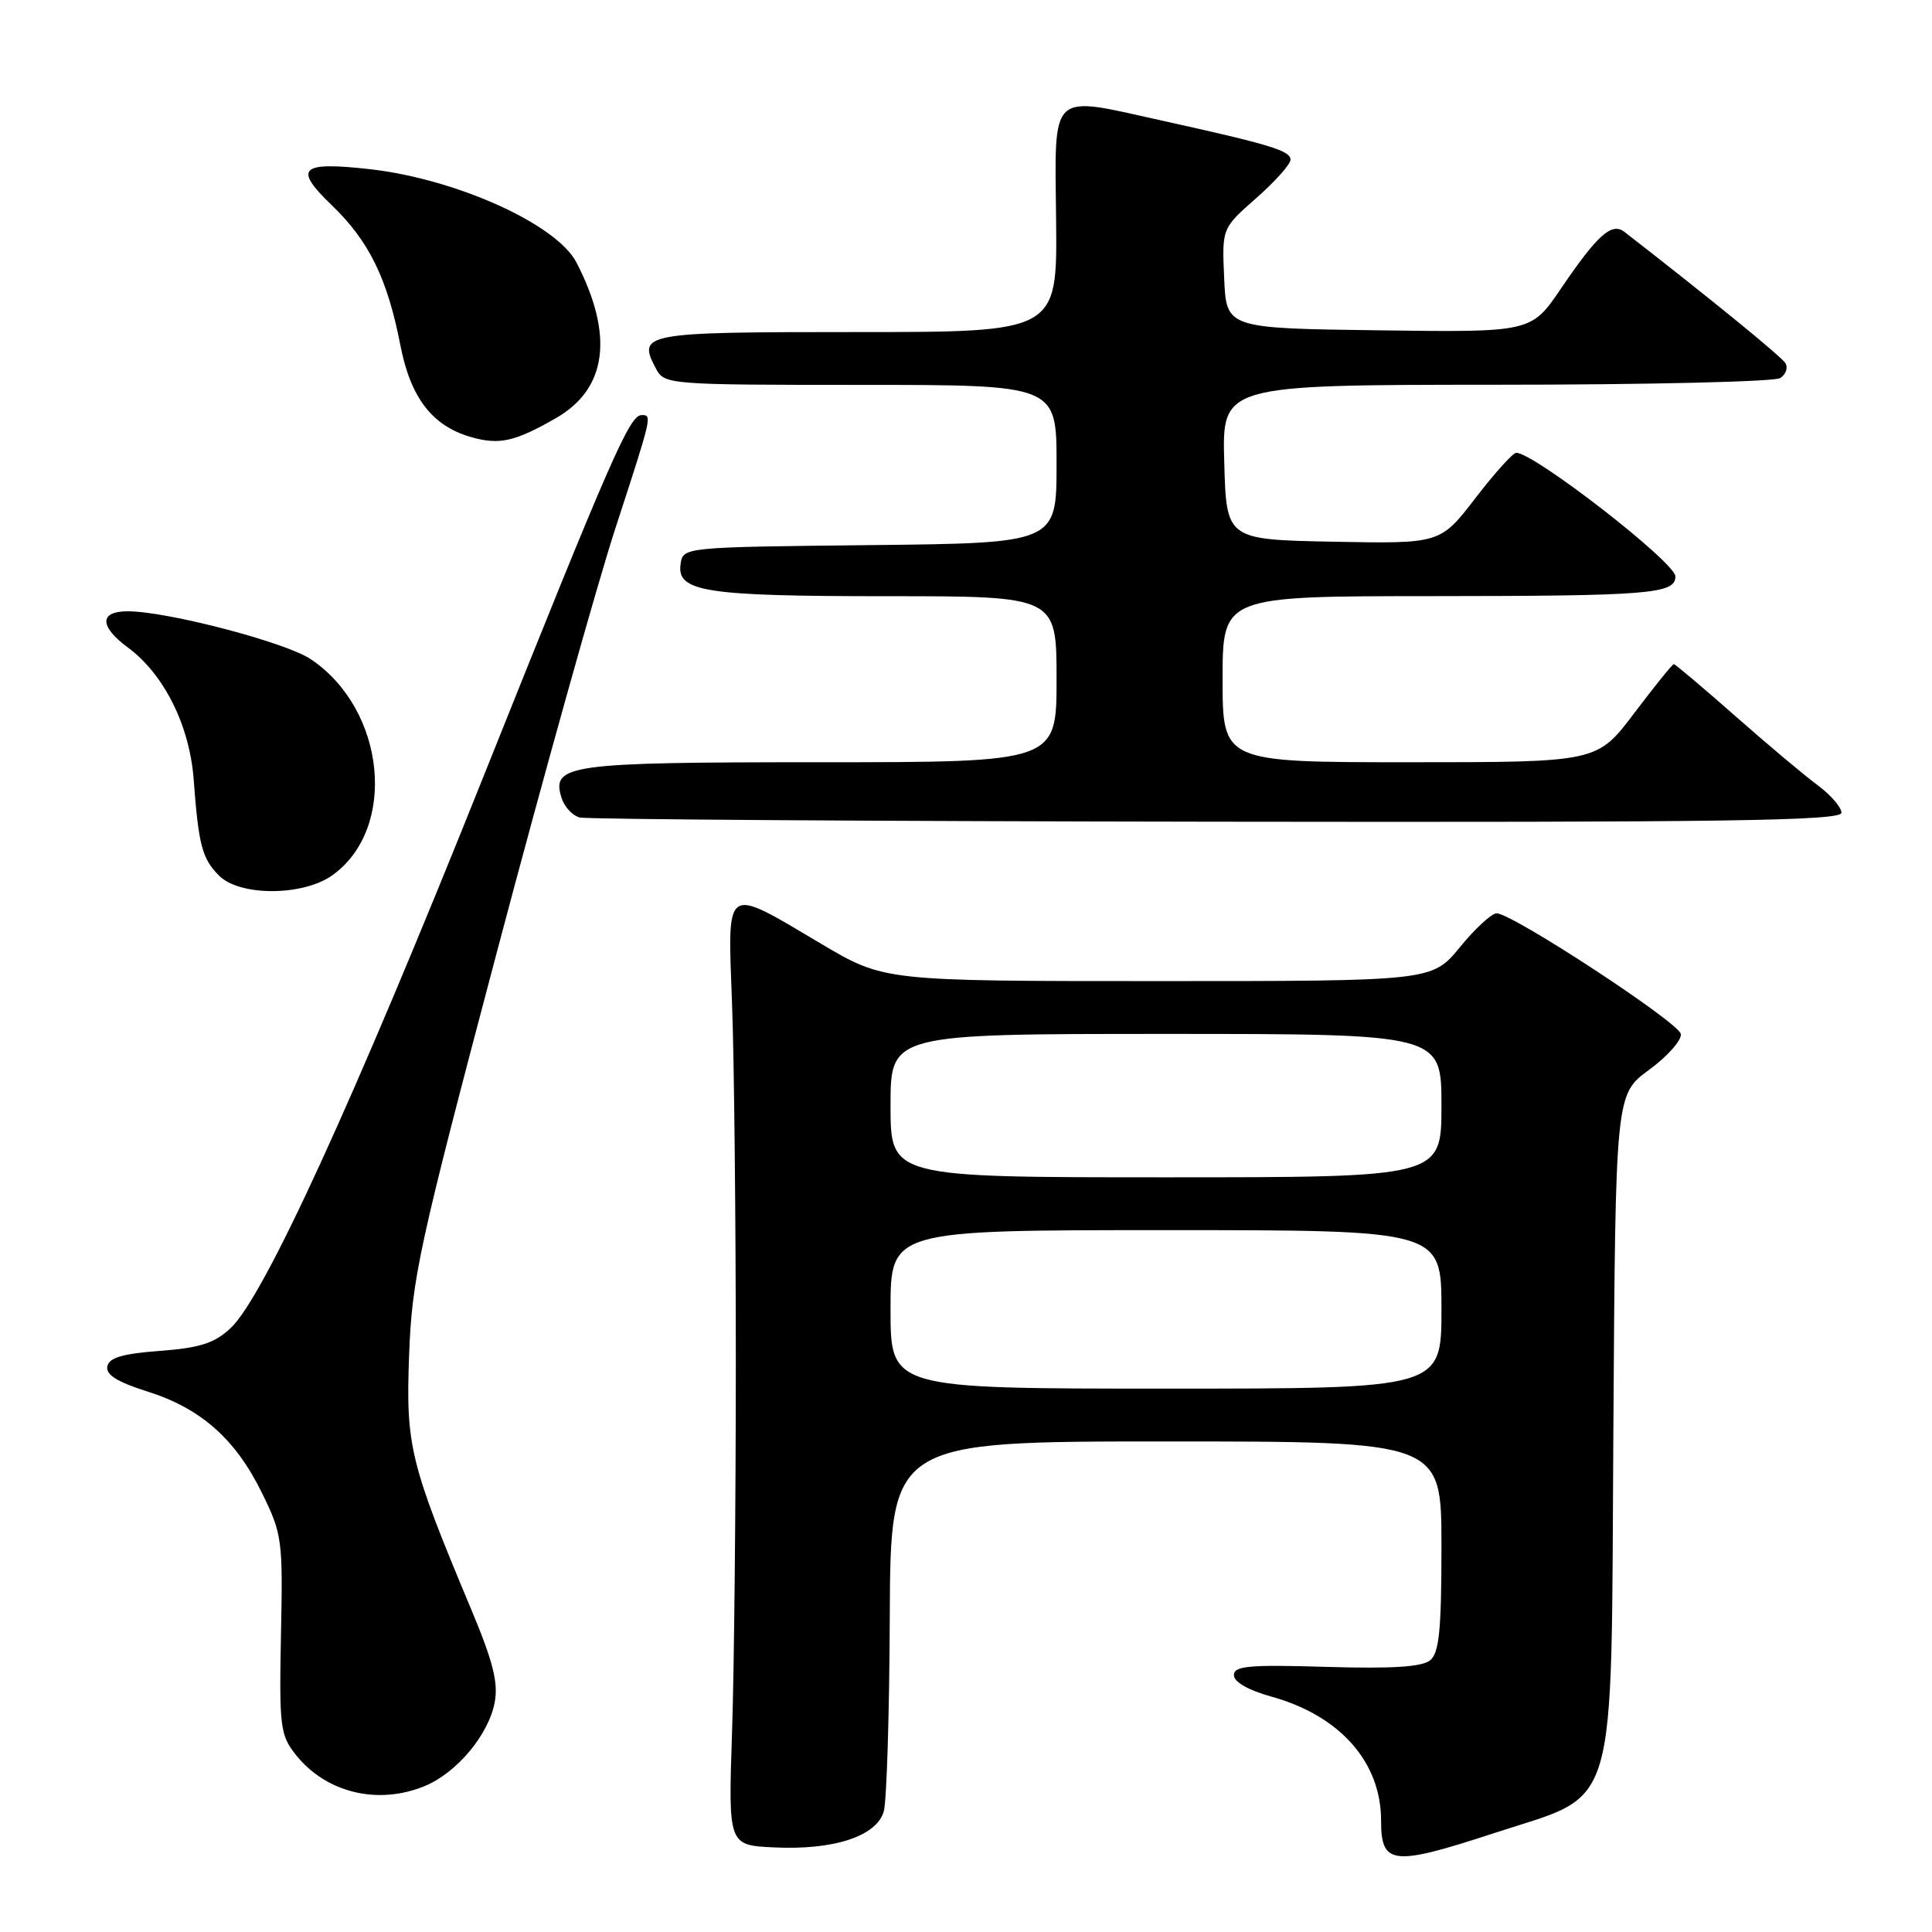 <?xml version="1.0" encoding="UTF-8" standalone="no"?>
<!DOCTYPE svg PUBLIC "-//W3C//DTD SVG 1.1//EN" "http://www.w3.org/Graphics/SVG/1.1/DTD/svg11.dtd" >
<svg xmlns="http://www.w3.org/2000/svg" xmlns:xlink="http://www.w3.org/1999/xlink" version="1.1" viewBox="0 0 256 256">
 <g >
 <path fill="currentColor"
d=" M 198.00 242.89 C 214.63 237.44 213.45 241.42 213.78 189.49 C 214.06 145.02 214.06 145.02 218.51 141.76 C 220.95 139.97 222.85 137.83 222.72 137.01 C 222.47 135.49 200.46 121.07 198.32 121.02 C 197.67 121.01 195.47 123.02 193.45 125.50 C 189.76 130.00 189.76 130.00 153.46 130.00 C 117.15 130.00 117.15 130.00 108.83 125.07 C 95.85 117.38 96.41 117.00 97.00 133.00 C 97.28 140.43 97.50 161.80 97.50 180.50 C 97.50 199.20 97.28 221.25 97.00 229.50 C 96.50 244.50 96.50 244.50 102.54 244.79 C 110.49 245.18 116.19 243.30 117.11 240.00 C 117.49 238.62 117.85 227.04 117.90 214.25 C 118.00 191.00 118.00 191.00 154.50 191.00 C 191.00 191.00 191.00 191.00 191.00 204.88 C 191.00 215.96 190.70 219.00 189.51 219.99 C 188.44 220.88 184.50 221.13 175.76 220.87 C 165.49 220.56 163.50 220.74 163.50 221.97 C 163.50 222.87 165.40 223.96 168.50 224.82 C 177.56 227.34 183.00 233.50 183.00 241.23 C 183.00 247.14 184.50 247.31 198.00 242.89 Z  M 56.33 236.64 C 60.56 234.87 64.75 229.84 65.55 225.57 C 66.04 222.97 65.33 220.16 62.48 213.35 C 54.29 193.80 53.76 191.62 54.21 179.52 C 54.60 169.33 55.47 165.31 65.88 126.00 C 72.07 102.62 79.13 77.39 81.57 69.92 C 86.42 55.04 86.43 55.00 85.02 55.00 C 83.42 55.00 81.02 60.50 64.02 103.00 C 46.78 146.10 34.94 171.92 30.54 176.00 C 28.40 177.99 26.48 178.60 21.18 179.00 C 16.22 179.37 14.44 179.90 14.22 181.06 C 14.01 182.16 15.54 183.12 19.50 184.37 C 26.61 186.61 31.20 190.66 34.71 197.82 C 37.39 203.27 37.49 204.02 37.23 216.60 C 36.99 228.76 37.13 229.89 39.15 232.46 C 43.16 237.56 50.09 239.24 56.33 236.64 Z  M 44.02 115.99 C 52.69 109.82 51.14 94.05 41.20 87.36 C 37.87 85.11 22.16 81.00 16.92 81.00 C 13.14 81.00 13.15 83.00 16.96 85.81 C 21.74 89.35 25.12 96.13 25.66 103.25 C 26.31 112.00 26.78 113.78 29.03 116.03 C 31.78 118.78 40.13 118.75 44.02 115.99 Z  M 244.00 107.69 C 244.00 106.97 242.57 105.32 240.83 104.03 C 239.08 102.74 234.16 98.61 229.89 94.84 C 225.62 91.08 221.97 88.00 221.79 88.00 C 221.60 88.00 219.24 90.93 216.54 94.50 C 211.63 101.00 211.63 101.00 186.81 101.00 C 162.00 101.00 162.00 101.00 162.00 90.00 C 162.00 79.00 162.00 79.00 189.75 78.99 C 218.57 78.97 222.00 78.70 222.00 76.38 C 222.00 74.53 203.29 60.00 200.91 60.00 C 200.47 60.00 198.03 62.71 195.48 66.03 C 190.84 72.05 190.84 72.05 176.67 71.78 C 162.50 71.50 162.50 71.50 162.22 61.25 C 161.93 51.00 161.93 51.00 198.22 50.98 C 218.17 50.98 235.12 50.58 235.88 50.10 C 236.64 49.62 236.95 48.72 236.57 48.11 C 236.02 47.22 226.36 39.35 215.25 30.73 C 213.57 29.42 211.69 31.09 206.84 38.23 C 202.90 44.04 202.90 44.04 182.70 43.77 C 162.50 43.50 162.50 43.50 162.21 36.87 C 161.91 30.25 161.91 30.25 166.46 26.25 C 168.96 24.05 171.00 21.76 171.00 21.16 C 171.00 19.97 168.27 19.14 154.05 16.00 C 138.88 12.64 139.76 11.82 139.94 29.25 C 140.09 44.00 140.09 44.00 113.51 44.00 C 85.06 44.00 84.39 44.12 86.96 48.92 C 88.04 50.94 88.77 51.00 114.04 51.00 C 140.00 51.00 140.00 51.00 140.00 61.48 C 140.00 71.97 140.00 71.97 115.25 72.23 C 90.50 72.50 90.50 72.50 90.18 74.75 C 89.66 78.42 93.41 79.00 117.57 79.00 C 140.00 79.00 140.00 79.00 140.00 90.00 C 140.00 101.00 140.00 101.00 108.69 101.00 C 75.14 101.00 73.01 101.30 74.42 105.76 C 74.79 106.92 75.86 108.07 76.80 108.32 C 77.73 108.57 115.74 108.82 161.25 108.88 C 228.93 108.98 244.00 108.76 244.00 107.69 Z  M 73.67 55.40 C 80.44 51.52 81.37 44.44 76.39 34.79 C 73.77 29.72 60.49 23.72 49.03 22.42 C 39.77 21.38 38.83 22.26 43.96 27.19 C 48.90 31.94 51.33 36.90 53.05 45.74 C 54.40 52.70 57.27 56.44 62.40 57.91 C 66.15 58.99 68.22 58.53 73.67 55.40 Z  M 118.00 173.50 C 118.00 163.00 118.00 163.00 154.50 163.00 C 191.00 163.00 191.00 163.00 191.00 173.50 C 191.00 184.00 191.00 184.00 154.50 184.00 C 118.00 184.00 118.00 184.00 118.00 173.50 Z  M 118.00 146.50 C 118.00 137.00 118.00 137.00 154.50 137.00 C 191.00 137.00 191.00 137.00 191.00 146.50 C 191.00 156.00 191.00 156.00 154.50 156.00 C 118.00 156.00 118.00 156.00 118.00 146.50 Z "/>
</g>
</svg>
